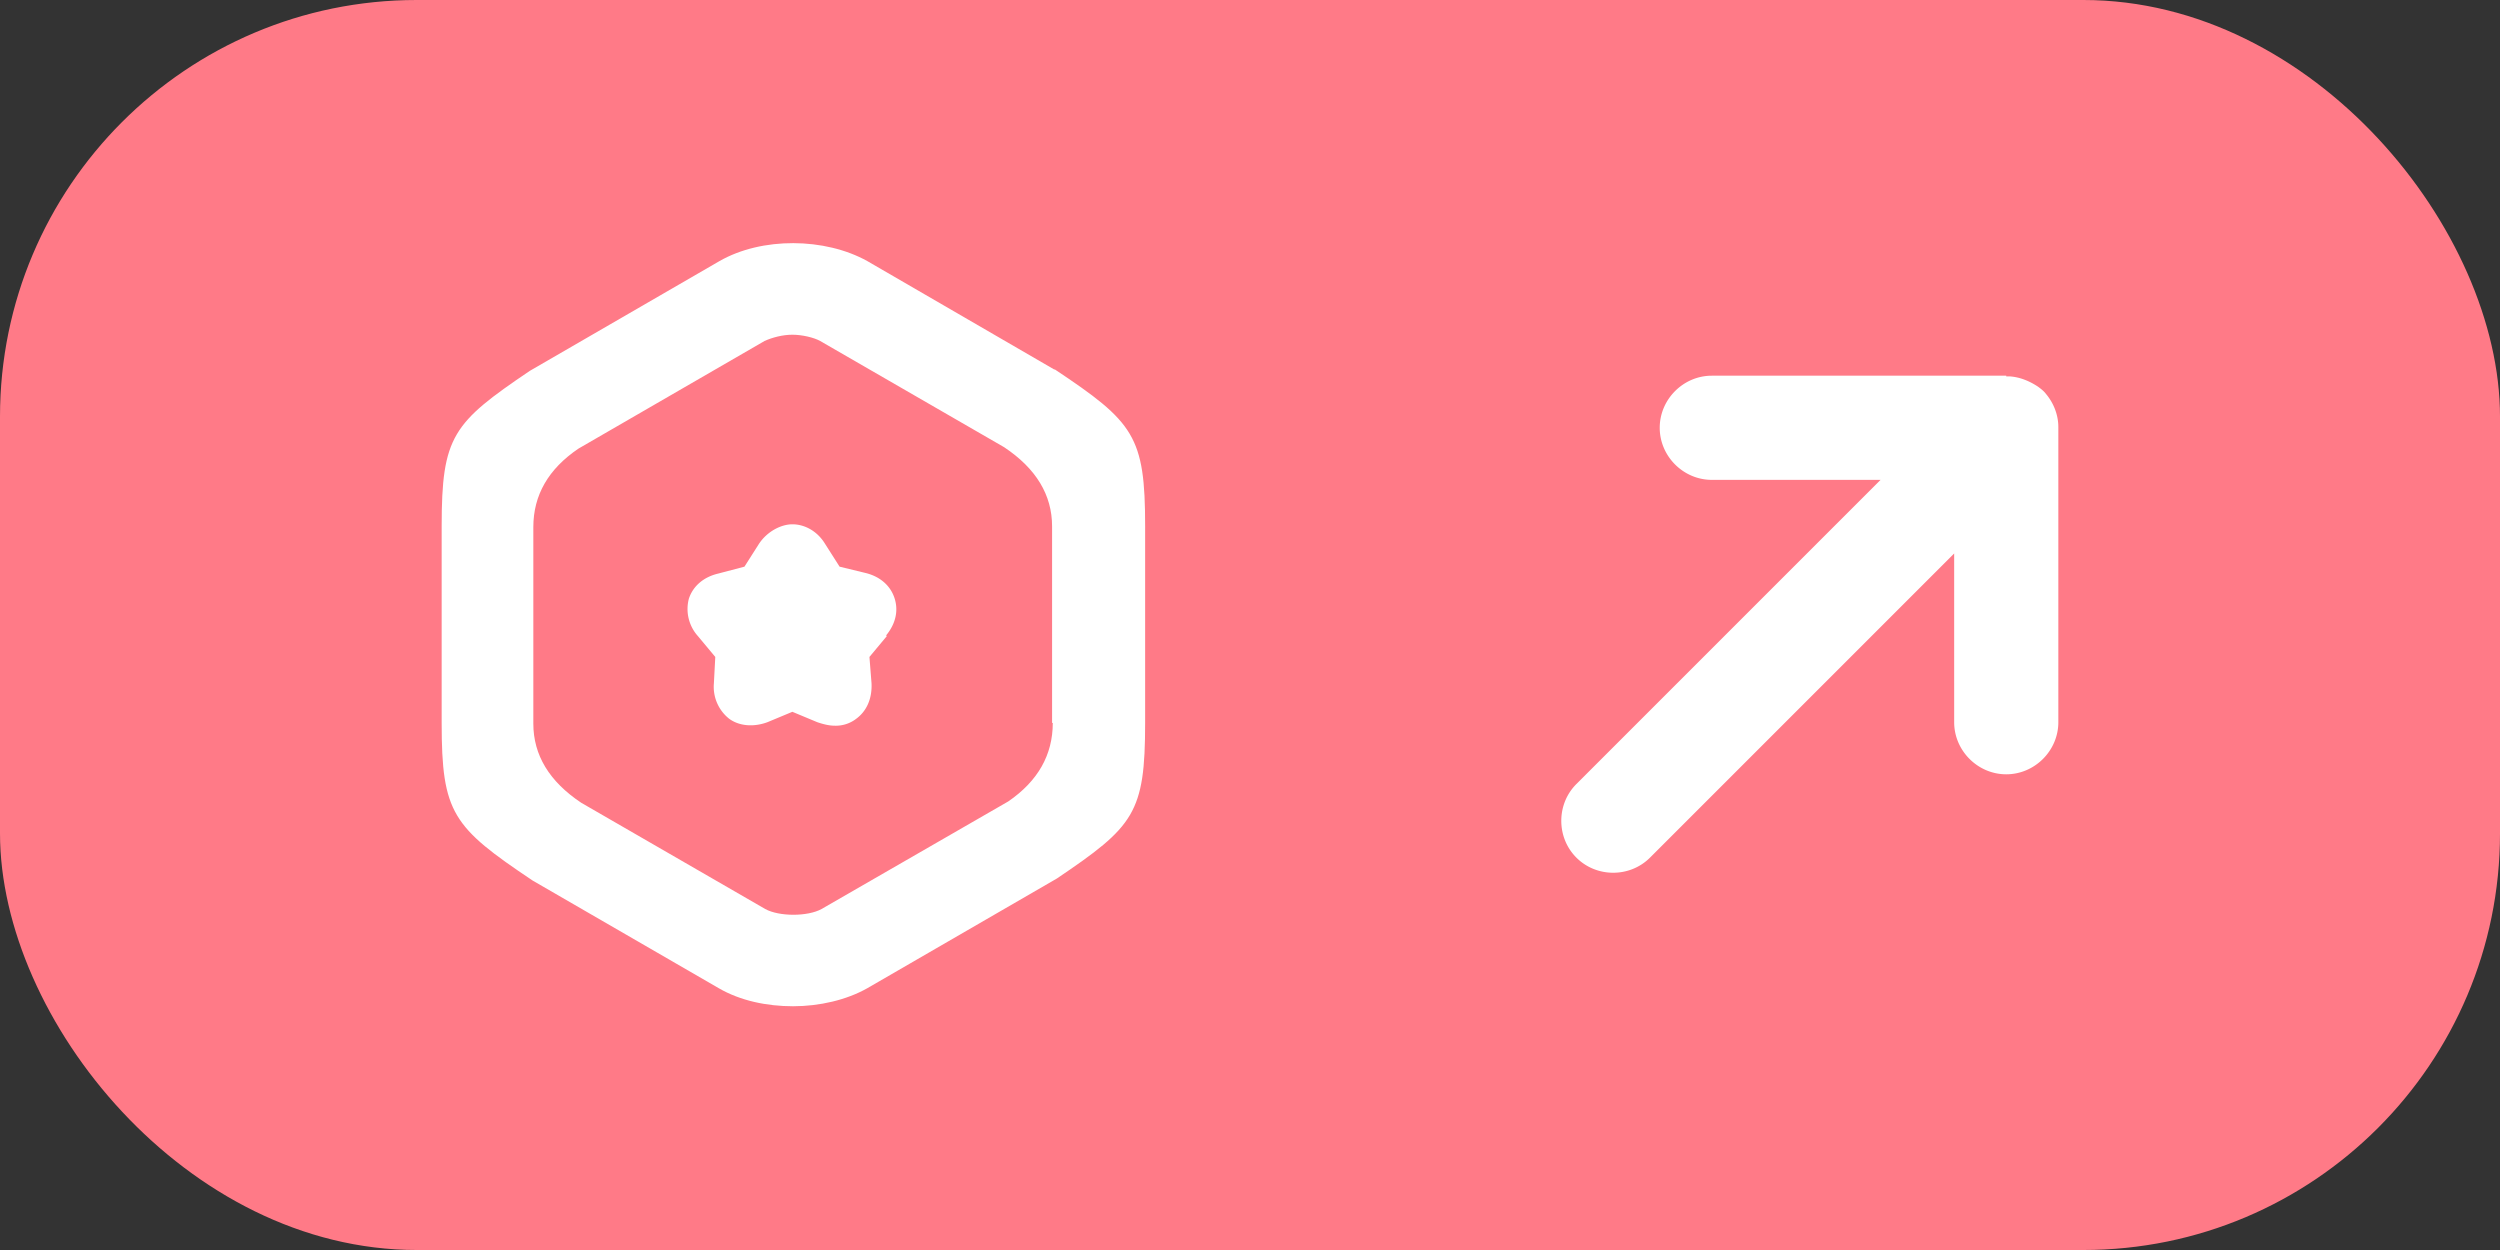 <svg xmlns="http://www.w3.org/2000/svg" viewBox="0 0 36 18"><rect x="0" y="0" width="36" height="18" fill="#333333" stroke="none"/><rect width="36" height="18" fill="#ff7a87" rx="6"/><g fill="#fff"><path d="m15.18 5.32-2.69-1.56c-.61-.34-1.52-.35-2.13 0L7.63 5.34c-1.11.75-1.27.94-1.27 2.24v2.83c0 1.3.16 1.5 1.31 2.27l2.68 1.55c.31.18.69.26 1.07.26s.77-.09 1.07-.26l2.73-1.58c1.11-.75 1.27-.94 1.27-2.24V7.58c0-1.3-.16-1.5-1.3-2.26zm-.02 5.09q0 .69-.64 1.13l-2.69 1.55c-.2.11-.61.11-.81 0l-2.65-1.53q-.69-.46-.69-1.14V7.59q0-.69.65-1.13l2.68-1.55c.11-.05.26-.09.4-.09s.31.04.4.09l2.65 1.53q.69.46.69 1.14v2.83z"/><path d="m12.77 9.16-.25.3.03.38c.01.22-.07.4-.22.51a.48.48 0 0 1-.31.1c-.08 0-.16-.02-.25-.05l-.36-.15-.36.15c-.19.07-.4.06-.55-.05a.586.586 0 0 1-.22-.51l.02-.38-.25-.3a.584.584 0 0 1-.13-.54c.06-.18.21-.31.42-.36l.38-.1.21-.33c.12-.18.32-.28.48-.28.18 0 .36.1.47.28l.21.33.37.09c.21.05.36.18.42.36s.02.37-.12.54zm16.12-3.74h.05c.15.01.29.07.41.15.04.03.08.06.11.1.11.13.18.3.18.48v4.25c0 .41-.34.75-.75.75s-.75-.34-.75-.75V7.97l-4.38 4.38c-.29.29-.77.29-1.06 0s-.29-.77 0-1.06l4.38-4.38h-2.43c-.41 0-.75-.34-.75-.75s.34-.75.75-.75h4.24z"/></g></svg>